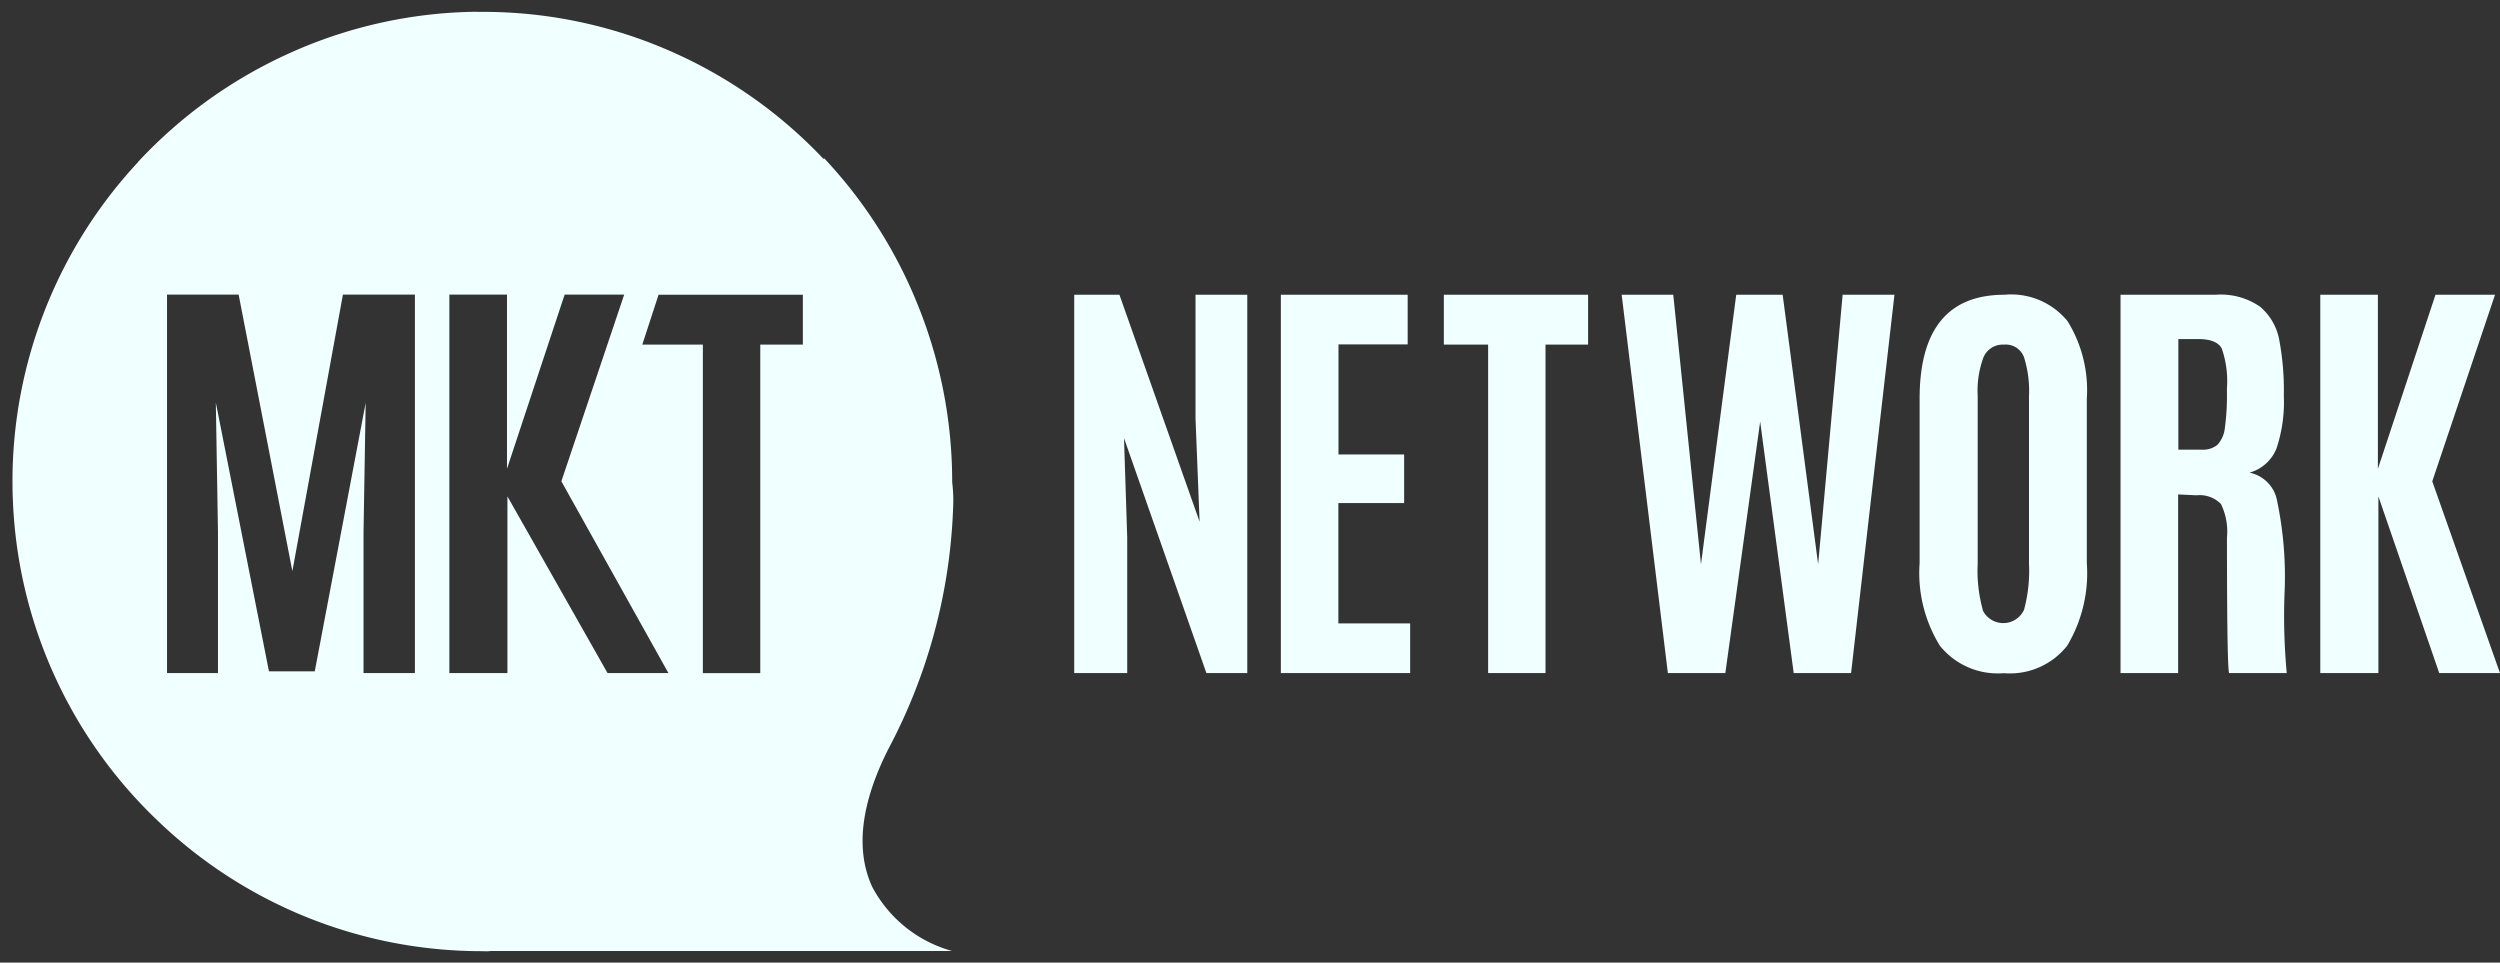 <svg xmlns="http://www.w3.org/2000/svg" width="109.509" height="42.165" viewBox="0 0 109.509 42.165">
  <rect x="0" y="0" width="109.509" height="42.165" fill="#333333" stroke="none"/>
  <g id="mktnetwork" transform="translate(0.548 0.514)">
    <g id="Grupo_141" data-name="Grupo 141" transform="translate(46.507 12.397)">
      <path id="Trazado_369" data-name="Trazado 369" d="M438.12,706.965V690.393H440.1l3.512,9.943-.179-4.519v-5.424H445.7v16.572H443.91L440.3,696.673l.141,4.35v5.942Z" transform="translate(-438.12 -690.393)" fill="azure"/>
      <path id="Trazado_370" data-name="Trazado 370" d="M467.5,706.965V690.393h5.555v2.175h-3.031v4.821H472.9v2.128h-2.881v5.273h3.145v2.175Z" transform="translate(-458.449 -690.393)" fill="azure"/>
      <path id="Trazado_371" data-name="Trazado 371" d="M492.614,706.965V692.578h-1.939v-2.185h6.318v2.185h-1.865v14.387Z" transform="translate(-474.484 -690.393)" fill="azure"/>
      <path id="Trazado_372" data-name="Trazado 372" d="M517.983,706.965l-2.024-16.572h2.26l1.214,11.807,1.544-11.807h2.034l1.554,11.807,1.073-11.807h2.27l-1.9,16.572h-2.513l-1.469-11.016L520.5,706.965Z" transform="translate(-491.979 -690.393)" fill="azure"/>
      <path id="Trazado_373" data-name="Trazado 373" d="M564.792,705.769a3.19,3.19,0,0,1-2.773,1.2,3.25,3.25,0,0,1-2.8-1.2,6.062,6.062,0,0,1-.889-3.621V694.95q0-4.557,3.718-4.557a3.187,3.187,0,0,1,2.763,1.158,5.743,5.743,0,0,1,.843,3.4v7.194A6.186,6.186,0,0,1,564.792,705.769Zm-3.7-1.562a1,1,0,0,0,1.812-.015,6.508,6.508,0,0,0,.217-2.019v-7.336a4.886,4.886,0,0,0-.222-1.718.848.848,0,0,0-.866-.541.92.92,0,0,0-.9.541,4.2,4.2,0,0,0-.259,1.709v7.345A6.4,6.4,0,0,0,561.1,704.207Z" transform="translate(-521.299 -690.393)" fill="azure"/>
      <path id="Trazado_374" data-name="Trazado 374" d="M590.221,699.178l-.81-.038v7.824h-2.523V690.393h4.171a3.027,3.027,0,0,1,1.939.522,2.494,2.494,0,0,1,.843,1.459,12.023,12.023,0,0,1,.2,2.448,6.414,6.414,0,0,1-.32,2.3,1.786,1.786,0,0,1-1.186,1.064,1.535,1.535,0,0,1,1.195,1.158,16.187,16.187,0,0,1,.339,4.2,26.934,26.934,0,0,0,.1,3.422h-2.524q-.094-.189-.095-5.942a2.745,2.745,0,0,0-.263-1.464A1.3,1.3,0,0,0,590.221,699.178Zm-.8-2h1.008a1,1,0,0,0,.71-.217,1.3,1.3,0,0,0,.32-.743,10.529,10.529,0,0,0,.089-1.61v-.1a4.357,4.357,0,0,0-.226-1.761q-.226-.415-1.045-.414h-.856Z" transform="translate(-541.056 -690.393)" fill="azure"/>
      <path id="Trazado_375" data-name="Trazado 375" d="M615.29,706.965V690.393h2.523v7.627l2.523-7.627h2.608l-2.749,8.173,2.966,8.4H620.5l-2.665-7.74v7.74Z" transform="translate(-560.708 -690.393)" fill="azure"/>
    </g>
    <path id="Sustracción_3" data-name="Sustracción 3" d="M-5517.418-1760.507a20.482,20.482,0,0,1-14.227-5.72,20.477,20.477,0,0,1-6.333-13.9l.013.015-.007-.009-.006-.009c-.016-.333-.023-.643-.023-.948a20.519,20.519,0,0,1,5.5-13.993v-.008a20.6,20.6,0,0,1,6.62-4.757,20.406,20.406,0,0,1,8.221-1.821.084.084,0,0,0-.01.013l.01-.008.092,0h.015l.136,0a20.383,20.383,0,0,1,8.261,1.732,20.57,20.57,0,0,1,6.671,4.7l.007,0,.009,0,.03-.011a20.561,20.561,0,0,1,4.1,6.43,20.661,20.661,0,0,1,1.5,7.749,6.632,6.632,0,0,1,.041,1.129,24.351,24.351,0,0,1-2.837,10.56c-1.211,2.395-1.449,4.426-.708,6.036a5.664,5.664,0,0,0,3.5,2.812h-20.032c-.092,0-.185,0-.274.01S-5517.327-1760.507-5517.418-1760.507Zm7.718-28.755h0l-.713,2.186h2.653v14.391h2.515v-14.391h1.865v-2.186Zm-6.62,8.835,0,0,4.385,7.738h2.666l-4.689-8.4,2.752-8.177h-2.609l-2.525,7.629v-7.629h-2.524v16.577h2.543v-7.742Zm-6.21-4.1h0l-.094,5.658v6.179h2.25v-16.577h-3.153l-2.214,12.113-2.354-12.113h-3.137v16.577H-5529v-6.179l-.094-5.669,2.327,11.772h2.007Z" transform="translate(5538 1801.658)" fill="azure" stroke="rgba(0,0,0,0)" stroke-miterlimit="10" stroke-width="1"/>
  </g>
</svg>
